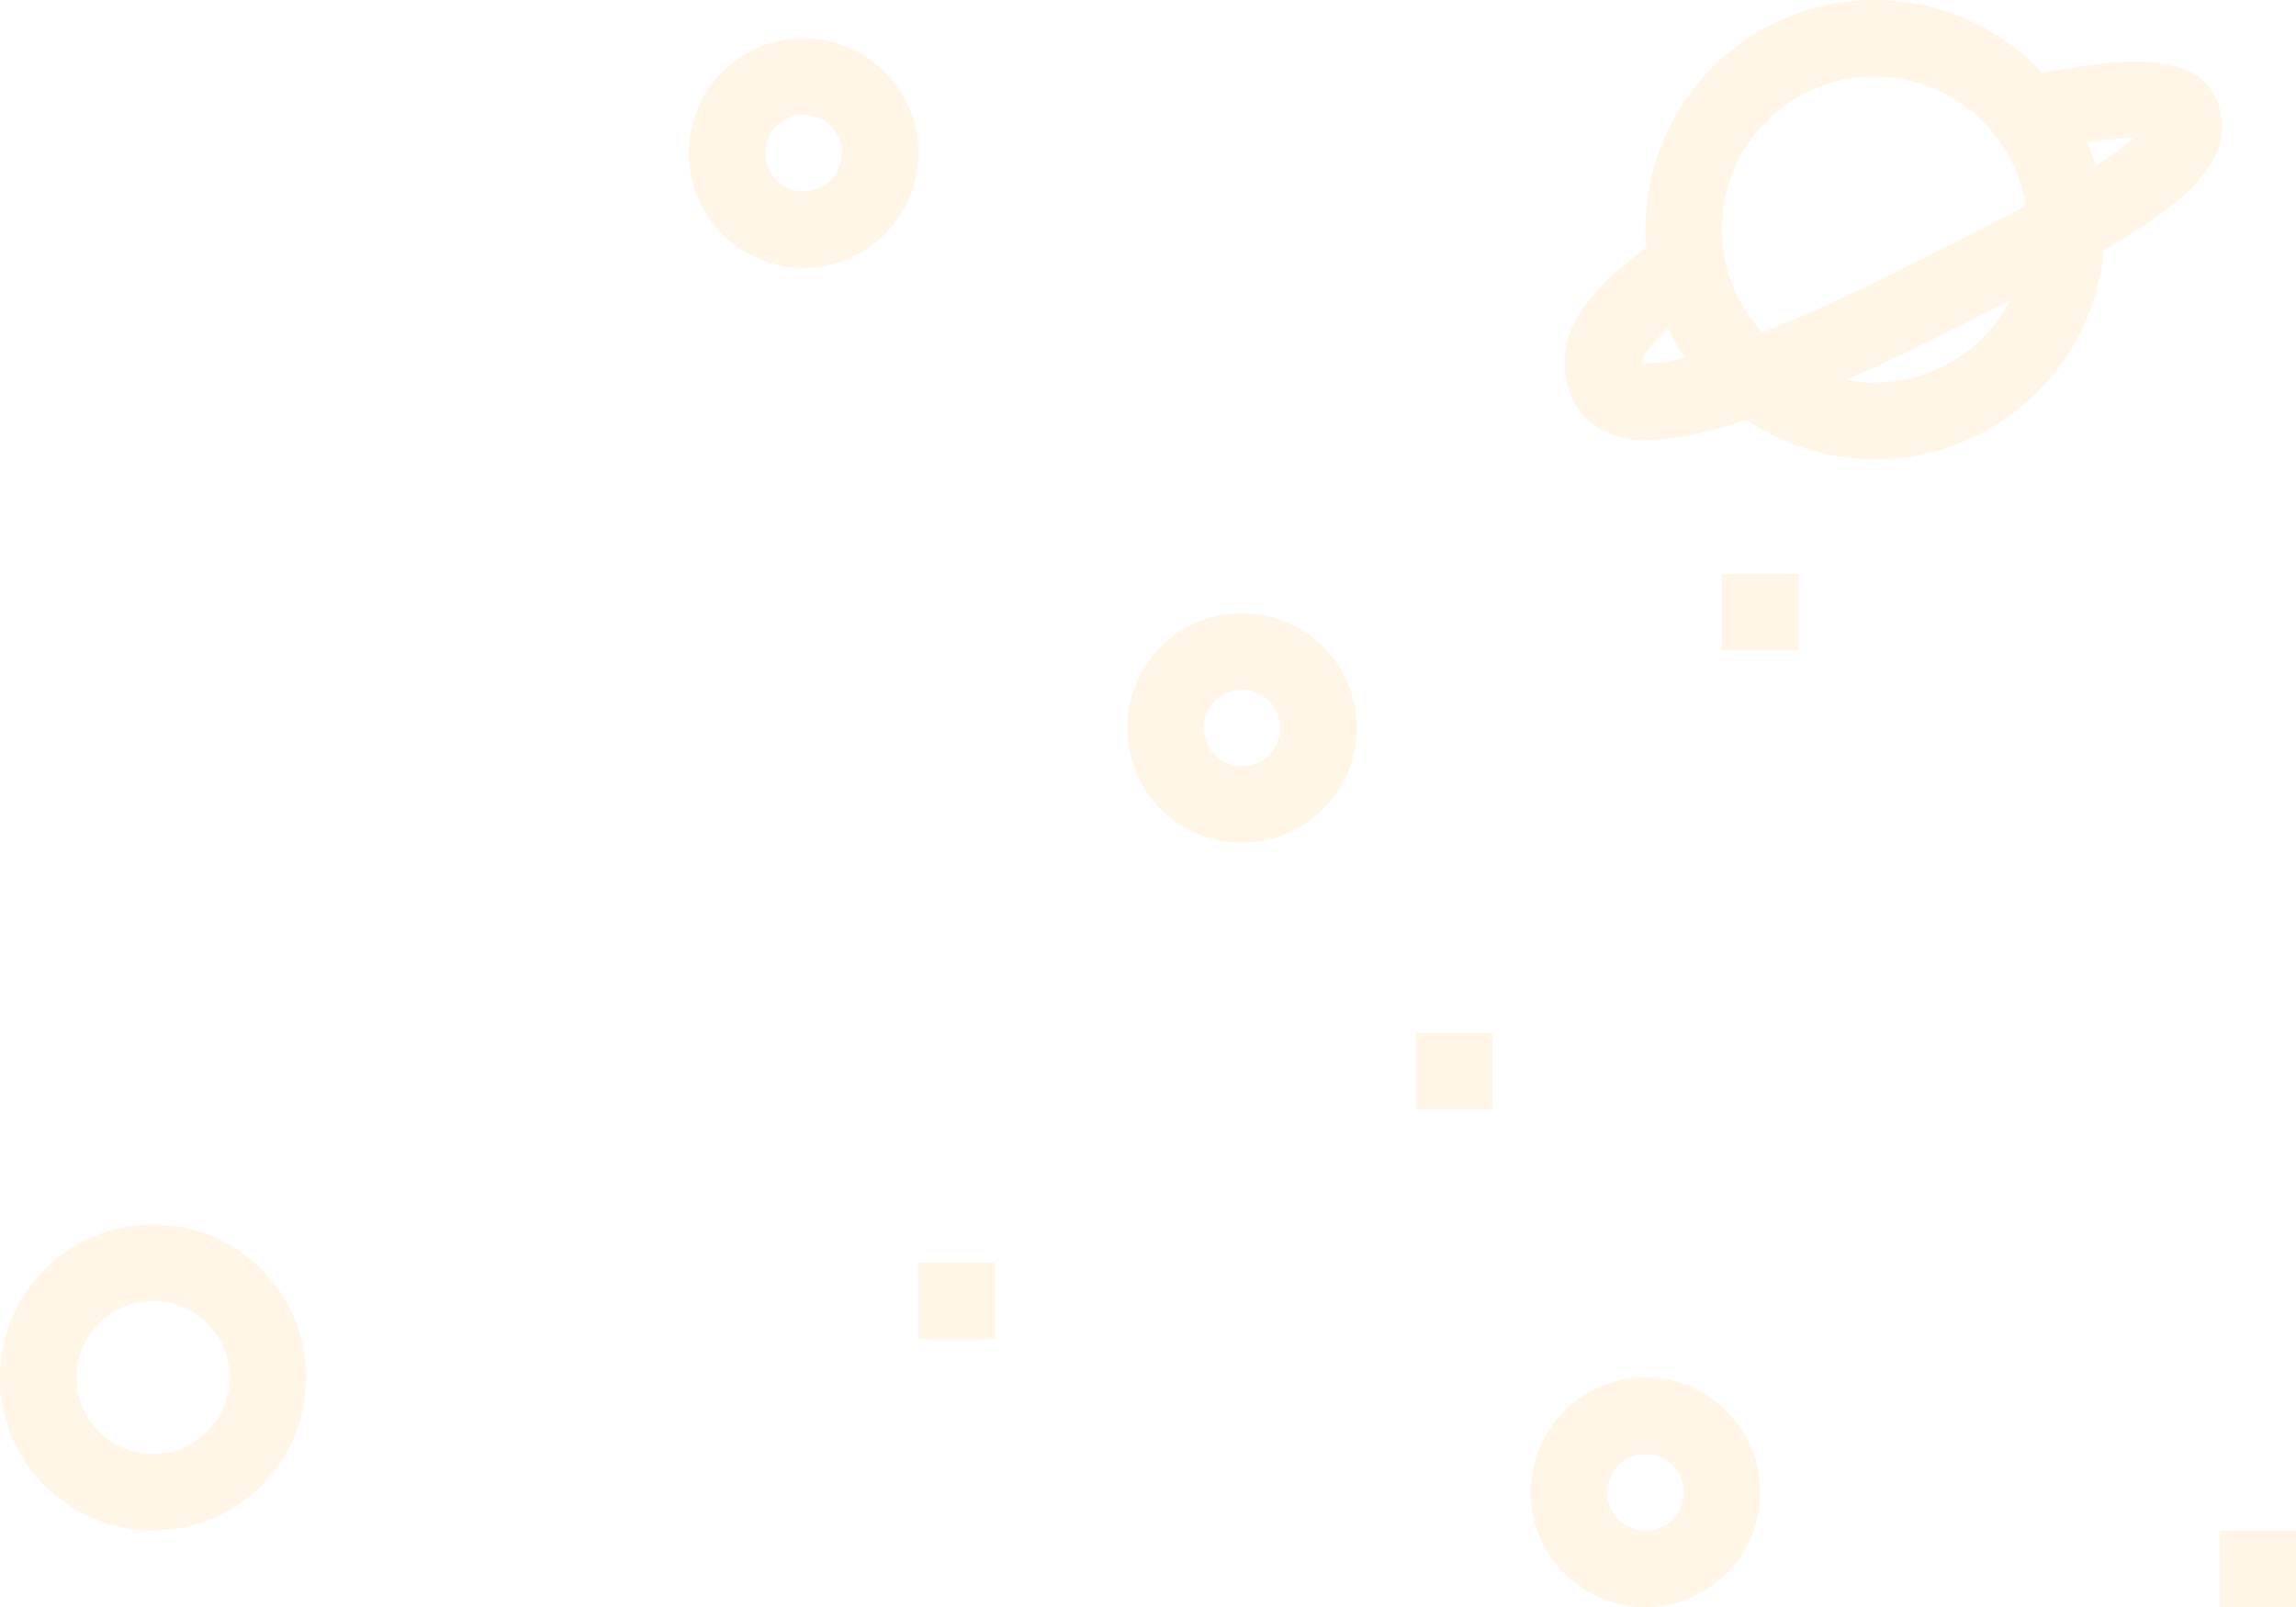 <svg xmlns="http://www.w3.org/2000/svg" viewBox="0 0 794.627 556.251">
  <g id="astronomy" transform="translate(902 406.001)" opacity="0.3">
    <g id="outline" transform="translate(-902 -406.001)">
      <path id="Path_10" data-name="Path 10" d="M70.731,30a39.731,39.731,0,1,0,39.731,39.731A39.731,39.731,0,0,0,70.731,30Zm0,52.975A13.244,13.244,0,1,1,83.975,69.731,13.244,13.244,0,0,1,70.731,82.975Z" transform="translate(359.127 182.229)" fill="#ffe0ae"/>
      <path id="Path_11" data-name="Path 11" d="M39,30H65.488V56.488H39Z" transform="translate(451.02 327.595)" fill="#ffe0ae"/>
      <path id="Path_12" data-name="Path 12" d="M26,36H52.488V62.488H26Z" transform="translate(291.851 401.057)" fill="#ffe0ae"/>
      <path id="Path_17" data-name="Path 17" d="M60,43H86.488V69.488H60Z" transform="translate(708.139 486.764)" fill="#ffe0ae"/>
      <path id="Path_26" data-name="Path 26" d="M45.389,140.469a22.514,22.514,0,0,0,13.376,12.688,31.865,31.865,0,0,0,12.423,2.2,114.982,114.982,0,0,0,34.579-7.138,79.383,79.383,0,0,0,123.671-58.5c30.54-17.641,46.83-33.109,39.122-52C262.839,23.765,245,20.957,208.274,28.254A79.343,79.343,0,0,0,70.883,82.474c0,2.119.159,4.2.318,6.264-19.336,14.277-34.487,30.527-25.812,51.73ZM239.98,50.689a91.949,91.949,0,0,1-13.337,9.747,77.475,77.475,0,0,0-2.808-8.132,121.75,121.75,0,0,1,16.144-1.616Zm-89.634,84.76a53.109,53.109,0,0,1-9.8-.993c8.767-3.894,18.17-8.251,28.964-13.641l7.032-3.51c7.125-3.563,13.933-6.966,20.462-10.277a52.829,52.829,0,0,1-46.658,28.421Zm0-105.95a52.9,52.9,0,0,1,52.141,44.777C190.038,80.9,176.582,87.666,164.7,93.6l-7.032,3.51c-19.1,9.549-34.275,16.25-46.353,20.938A52.763,52.763,0,0,1,150.346,29.5ZM78.737,116.7a80.9,80.9,0,0,0,5.682,10.092,49.571,49.571,0,0,1-14.78,1.841C69.877,125.742,73.135,121.663,78.737,116.7Z" transform="translate(498.599 -2.999)" fill="#ffe0ae"/>
      <path id="Path_27" data-name="Path 27" d="M99.463,43.731A39.731,39.731,0,1,0,59.731,83.463,39.731,39.731,0,0,0,99.463,43.731Zm-52.975,0A13.244,13.244,0,1,1,59.731,56.975,13.244,13.244,0,0,1,46.488,43.731Z" transform="translate(218.388 9.256)" fill="#ffe0ae"/>
      <path id="Path_28" data-name="Path 28" d="M42,78.731A39.731,39.731,0,1,0,81.731,39,39.731,39.731,0,0,0,42,78.731Zm52.975,0A13.244,13.244,0,1,1,81.731,65.488,13.244,13.244,0,0,1,94.975,78.731Z" transform="translate(487.751 437.789)" fill="#ffe0ae"/>
      <path id="Path_29" data-name="Path 29" d="M54.975,140.95A52.975,52.975,0,1,0,2,87.975,52.975,52.975,0,0,0,54.975,140.95Zm0-79.463A26.488,26.488,0,1,1,28.488,87.975,26.488,26.488,0,0,1,54.975,61.488Z" transform="translate(-2 388.814)" fill="#ffe0ae"/>
      <path id="Path_31" data-name="Path 31" d="M47,18H73.488V44.488H47Z" transform="translate(548.97 180.669)" fill="#ffe0ae"/>
    </g>
  </g>
</svg>
